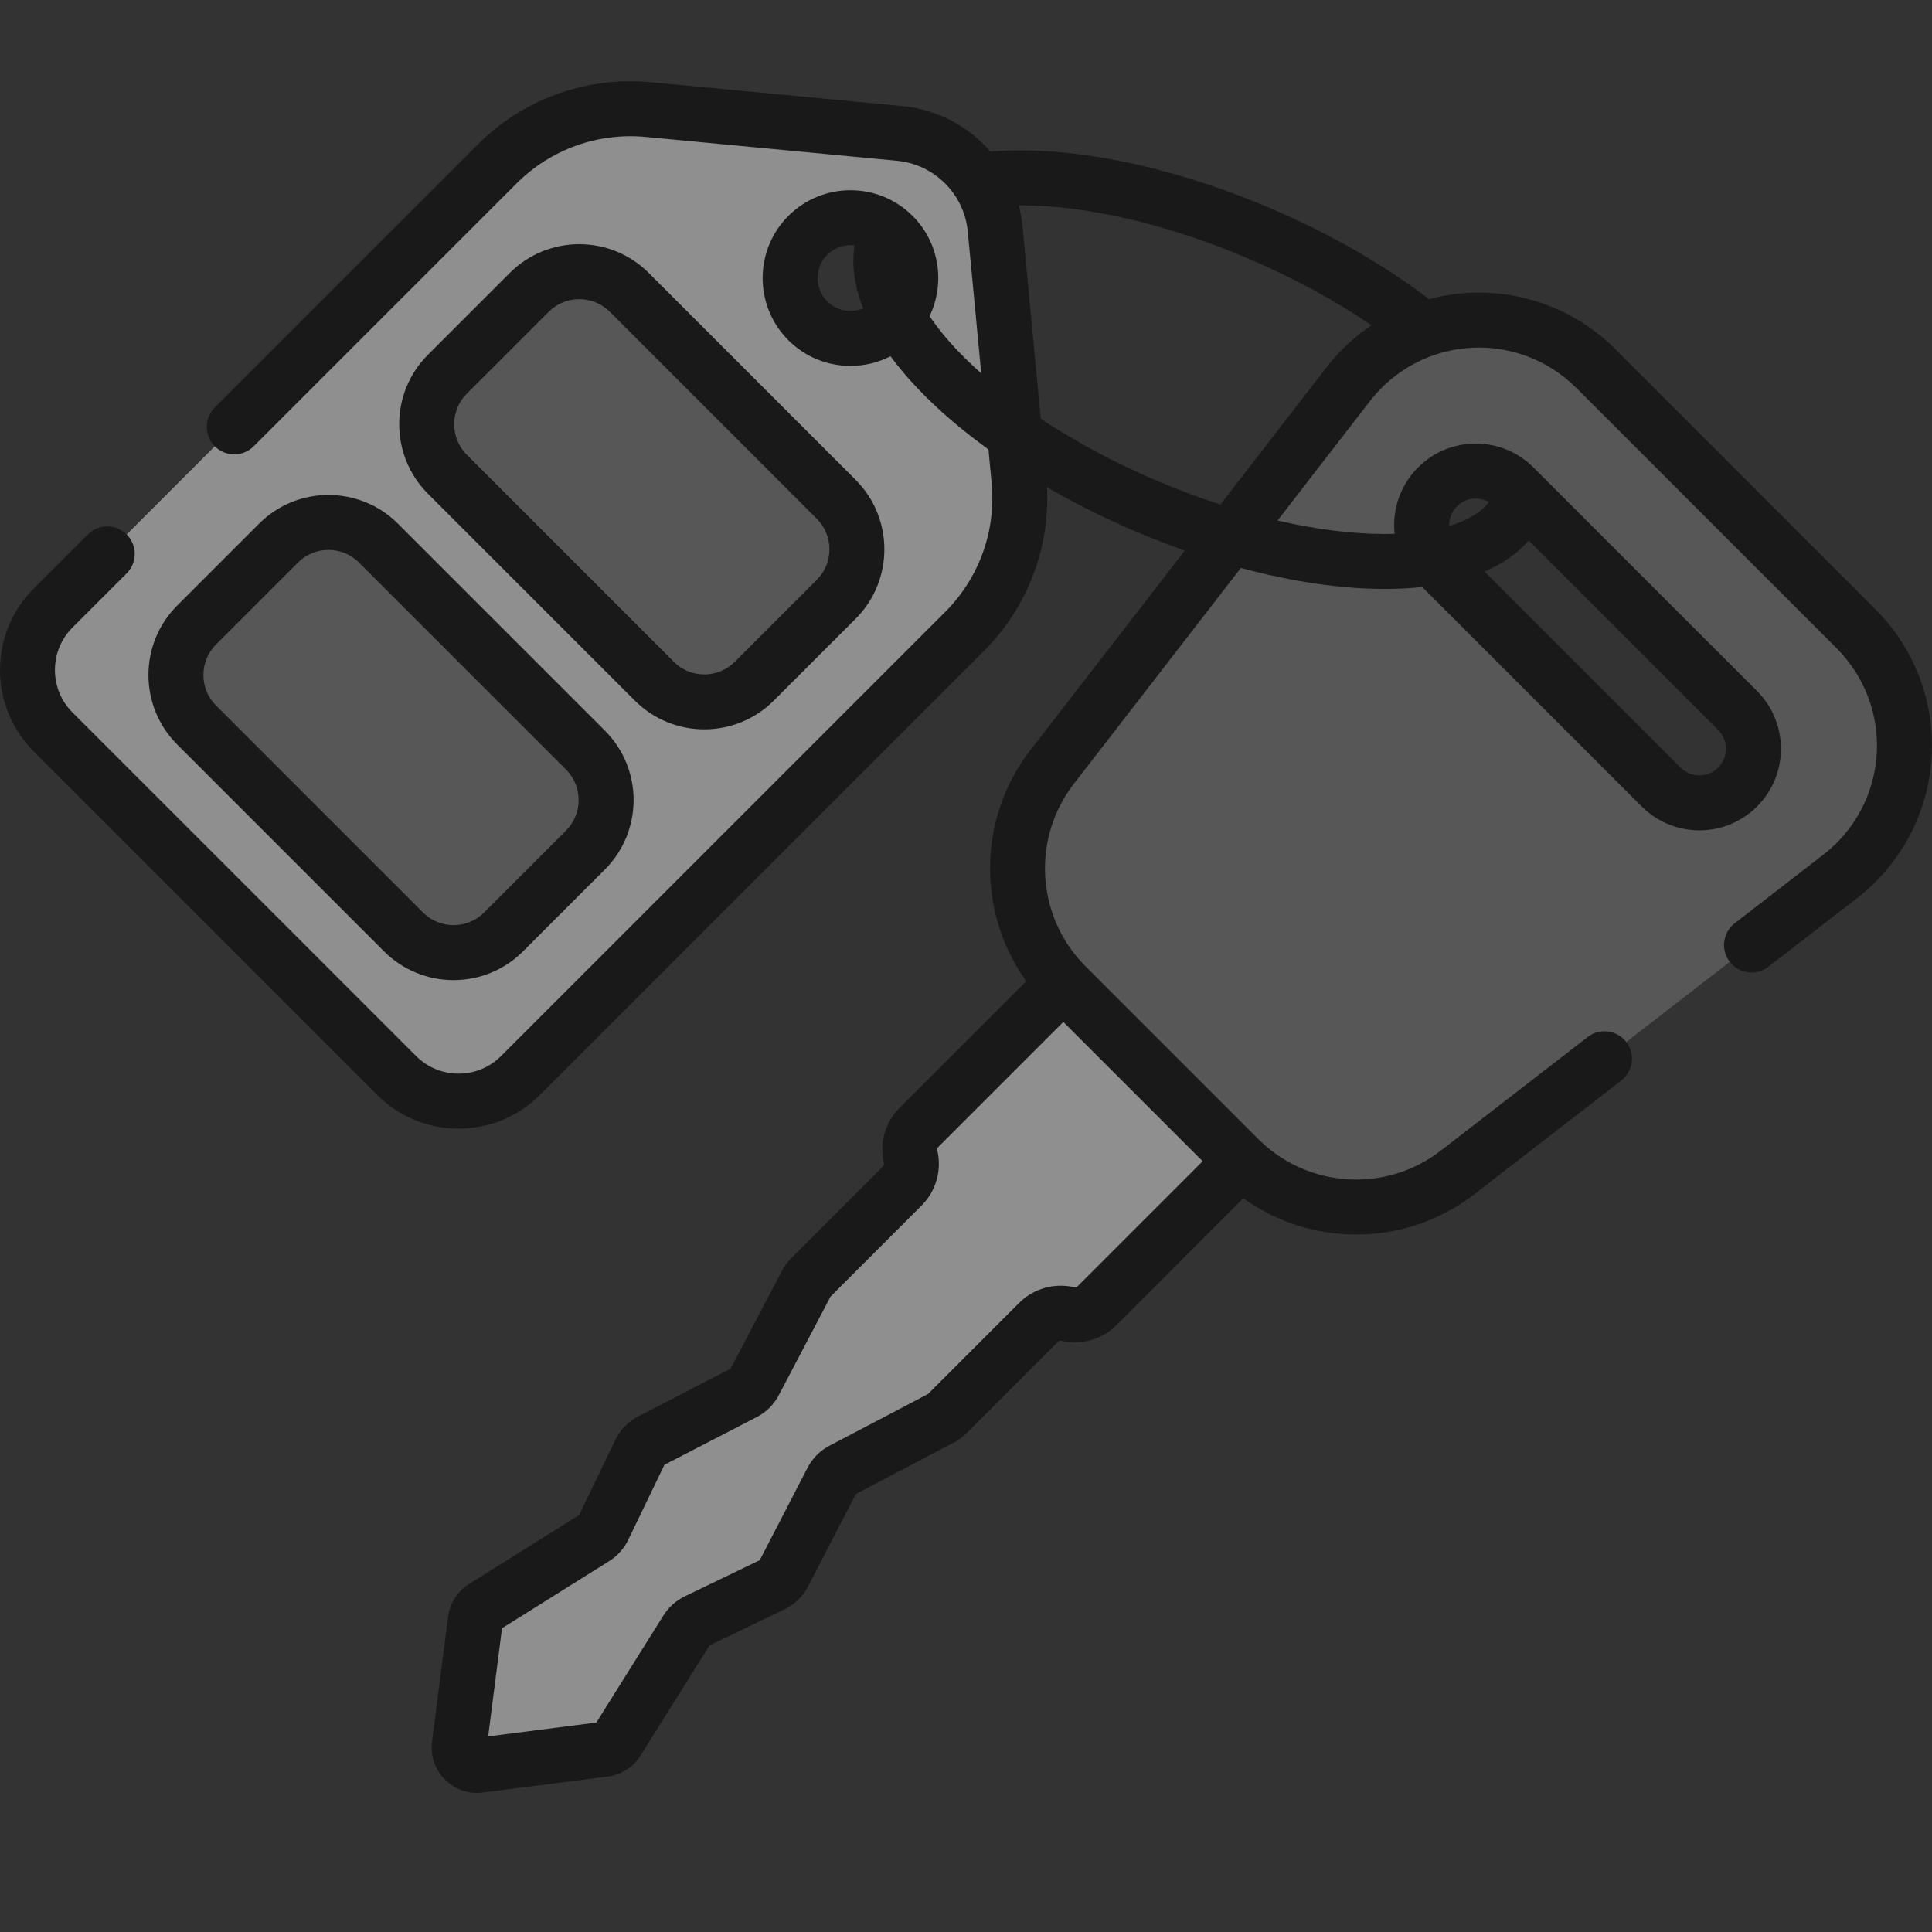 <svg xmlns="http://www.w3.org/2000/svg" width="140" height="140" viewBox="0 0 140 140">
    <rect x="0" y="0" width="140" height="140" fill="#333333" stroke="none"/>
    <g fill="none" opacity=".5">
        <path fill="#EBEBEB" d="M80.362 62.091l12.914 12.914-13.782 13.782c-.553.553-1.354.78-2.116.599-.761-.182-1.562.045-2.115.599l-6.636 6.636c-.123.123-.264.226-.417.307l-7.193 3.776c-.312.164-.567.42-.728.733l-3.506 6.781c-.171.331-.445.598-.78.76l-5.524 2.664c-.292.14-.538.361-.71.636l-5.043 8.05c-.206.329-.548.548-.933.597l-9.061 1.16c-.84.107-1.556-.609-1.449-1.45l1.16-9.06c.049-.385.268-.728.596-.933l8.05-5.043c.275-.172.496-.419.637-.71l2.664-5.524c.162-.336.429-.61.76-.78l6.78-3.506c.314-.162.57-.416.734-.729l3.776-7.192c.08-.154.184-.295.307-.417l6.636-6.636c.553-.554.78-1.354.599-2.116-.181-.761.046-1.562.599-2.116l13.78-13.782z" transform="translate(0 5.833)"/>
        <path fill="#7B7B7B" d="M97.703 22.004l-21.47 27.753c-3.697 4.777-3.266 11.557 1.005 15.828l12.544 12.544c4.271 4.27 11.05 4.702 15.828 1.006l27.753-21.47c5.703-4.413 6.238-12.83 1.14-17.93l-18.872-18.87c-5.099-5.1-13.516-4.564-17.928 1.14zm12.009 7.446l16.205 16.205c1.53 1.531 1.53 4.013 0 5.544-1.531 1.531-4.013 1.531-5.544 0l-16.205-16.205c-1.531-1.531-1.531-4.013 0-5.544 1.53-1.53 4.013-1.53 5.544 0z" transform="translate(0 5.833)"/>
        <path fill="#EBEBEB" d="M36.021 6.052L3.85 38.225c-2.48 2.48-2.48 6.502 0 8.982l24.89 24.89c2.48 2.48 6.502 2.48 8.982 0l32.173-32.172c2.884-2.885 4.33-6.906 3.945-10.967l-1.728-18.204c-.348-3.668-3.252-6.571-6.92-6.92L46.987 2.106c-4.06-.385-8.081 1.062-10.966 3.946zm22.515 5.17c1.709-1.709 4.479-1.709 6.188 0 1.709 1.71 1.709 4.48 0 6.189-1.709 1.709-4.48 1.709-6.188 0-1.71-1.71-1.71-4.48 0-6.189z" transform="translate(0 5.833)"/>
        <g fill="#7B7B7B">
            <path d="M19.84 14.861l14.995 14.995c2.001 2.002 5.246 2.002 7.247 0l5.934-5.934c2.001-2 2.001-5.245 0-7.247L33.021 1.68c-2.001-2.001-5.246-2.001-7.247 0L19.84 7.614c-2.001 2.001-2.001 5.246 0 7.247zM1.669 33.032l14.995 14.996c2.001 2 5.246 2 7.247 0l5.934-5.934c2.001-2.002 2.001-5.246 0-7.247L14.85 19.85c-2.002-2.001-5.246-2.001-7.248 0L1.67 25.785c-2.002 2.001-2.002 5.246 0 7.247z" transform="translate(0 5.833) translate(12.578 13.672)"/>
        </g>
        <path fill="#EBEBEB" d="M64.724 11.222c.839.839 1.261 1.933 1.277 3.032.41 1.558 1.573 3.411 3.393 5.325 1.112 1.168 2.42 2.314 3.88 3.417l-1.162-12.242c-.348-3.668-3.252-6.571-6.92-6.92L46.988 2.106c-.41-.039-.82-.054-1.23-.056l-1.051 1.052 12.872 12.872c-.647-1.582-.329-3.467.956-4.752 1.71-1.709 4.48-1.709 6.189 0z" transform="translate(0 5.833)"/>
        <path fill="#000" d="M51.037 47.018c1.822 0 3.645-.694 5.032-2.081l5.934-5.934c2.775-2.774 2.775-7.29 0-10.065L47.008 13.943c-2.775-2.775-7.29-2.775-10.065 0l-5.934 5.934c-2.775 2.775-2.775 7.29 0 10.065l14.995 14.995c1.388 1.388 3.21 2.081 5.033 2.081zm-17.21-24.323l5.934-5.934c.61-.61 1.412-.916 2.215-.916.802 0 1.604.306 2.214.916l14.995 14.995c.592.592.918 1.378.918 2.215s-.326 1.623-.918 2.215l-5.934 5.933c-.591.592-1.378.918-2.214.918-.837 0-1.623-.326-2.215-.918L33.827 27.124c-1.221-1.221-1.221-3.208 0-4.43zM27.833 63.109c1.387 1.387 3.21 2.08 5.032 2.08 1.823 0 3.645-.693 5.033-2.08l5.934-5.934c2.775-2.775 2.775-7.29 0-10.065L28.836 32.114c-2.774-2.774-7.29-2.774-10.064 0l-5.934 5.934c-2.775 2.775-2.775 7.29 0 10.065L27.833 63.11zM15.656 40.866l5.934-5.934c.61-.61 1.412-.916 2.214-.916s1.604.306 2.215.916l14.995 14.995c1.221 1.222 1.221 3.209 0 4.43L35.08 60.29c-1.221 1.22-3.208 1.22-4.43 0L15.657 45.295c-.592-.592-.918-1.378-.918-2.214 0-.837.326-1.623.918-2.215z" transform="translate(0 5.833)"/>
        <path fill="#000" d="M135.911 38.327L117.04 19.456c-2.835-2.835-6.757-4.314-10.757-4.06-.928.058-1.839.213-2.723.45-3.233-2.467-7.142-4.72-11.422-6.556C85.774 6.562 79.303 5.06 73.914 5.06h-.002c-.745 0-1.458.031-2.142.089-1.585-1.827-3.842-3.055-6.39-3.297L47.176.124c-4.669-.444-9.248 1.204-12.563 4.52L15.565 23.691c-.778.778-.778 2.04 0 2.818s2.04.778 2.818 0L37.43 7.462c2.473-2.473 5.888-3.702 9.37-3.371l18.203 1.727c2.712.258 4.868 2.413 5.125 5.125l.976 10.28-.056-.05c-.165-.148-.329-.296-.488-.445-.14-.13-.28-.262-.415-.393l-.19-.186c-.191-.19-.38-.38-.56-.57-.16-.166-.311-.332-.46-.498l-.105-.118c-.14-.16-.278-.318-.41-.476l-.085-.105c-.104-.126-.204-.252-.3-.377l-.122-.156c-.105-.138-.207-.277-.305-.414-.048-.068-.095-.135-.141-.203l-.105-.156c1.138-2.37.732-5.3-1.23-7.262-2.482-2.483-6.522-2.483-9.005 0-2.484 2.483-2.484 6.523 0 9.006 1.241 1.242 2.872 1.862 4.503 1.862.997 0 1.993-.235 2.901-.699.57.776 1.23 1.558 1.976 2.343 1.447 1.521 3.176 3.003 5.12 4.408l.229 2.413c.33 3.481-.898 6.896-3.371 9.37L36.312 70.688c-.823.823-1.918 1.277-3.082 1.277-1.165 0-2.26-.454-3.082-1.277L5.258 45.8c-.824-.823-1.277-1.918-1.277-3.082 0-1.165.453-2.26 1.276-3.083l3.922-3.92c.778-.779.778-2.04 0-2.819-.778-.778-2.04-.778-2.818 0L2.44 36.816c-3.253 3.253-3.253 8.547 0 11.8l24.89 24.89c1.576 1.576 3.671 2.444 5.9 2.444 2.229 0 4.324-.868 5.9-2.444l32.173-32.172c3.149-3.15 4.79-7.438 4.567-11.86 1.965 1.137 4.066 2.194 6.268 3.138 1.238.531 2.48 1.014 3.717 1.45L74.656 48.538c-3.829 4.949-3.843 11.785-.289 16.73l-9.196 9.196c-1.034 1.035-1.467 2.562-1.128 3.986.02.087-.006.181-.07.245l-6.635 6.636c-.265.265-.488.567-.662.9l-3.737 7.116-6.705 3.467c-.71.367-1.292.965-1.639 1.685l-2.63 5.453-7.983 5c-.838.525-1.39 1.389-1.516 2.37l-1.16 9.06c-.13 1.018.212 2.017.937 2.742.624.624 1.45.963 2.316.963.141 0 .283-.009.426-.027l9.061-1.16c.98-.125 1.843-.677 2.369-1.515l5-7.983 5.453-2.63c.72-.347 1.318-.93 1.685-1.64l3.466-6.704 7.118-3.737c.332-.174.635-.397.899-.661l6.636-6.636c.064-.065.157-.091.245-.07 1.424.339 2.952-.093 3.986-1.128L90.098 81c2.42 1.74 5.294 2.626 8.178 2.626 3.008 0 6.027-.961 8.553-2.916l10.658-8.245c.87-.674 1.03-1.925.357-2.795-.674-.87-1.925-1.03-2.795-.357l-10.658 8.245c-3.913 3.027-9.473 2.721-13.034-.68l-.008-.01-.08-.075-.078-.074-12.544-12.544-.073-.076-.078-.083-.007-.006c-3.402-3.56-3.708-9.122-.68-13.035l12.11-15.653c3.695.993 7.258 1.521 10.443 1.521h.002c.947 0 1.846-.048 2.695-.14l15.905 15.904c1.153 1.153 2.667 1.73 4.18 1.73 1.515 0 3.029-.577 4.182-1.73 2.305-2.305 2.305-6.056 0-8.361L111.12 28.042c-1.117-1.117-2.602-1.732-4.181-1.732-1.58 0-3.064.615-4.181 1.732s-1.732 2.601-1.732 4.18c0 .211.013.42.034.626-.229.007-.46.011-.698.011h-.002c-2.383 0-5.021-.336-7.784-.973l6.702-8.662c1.753-2.266 4.398-3.67 7.257-3.852 2.86-.182 5.66.876 7.686 2.902l18.871 18.871c2.026 2.026 3.083 4.827 2.901 7.686-.181 2.86-1.585 5.505-3.851 7.257l-6.439 4.982c-.87.673-1.03 1.924-.356 2.795.673.87 1.924 1.03 2.795.356l6.438-4.98c3.171-2.454 5.136-6.156 5.39-10.157.255-4.002-1.225-7.922-4.06-10.757zM61.63 16.7c-.637 0-1.235-.248-1.686-.698-.45-.45-.698-1.05-.698-1.686 0-.636.248-1.235.698-1.685.45-.45 1.05-.698 1.686-.698.099 0 .196.008.293.02-.224 1.424-.008 2.96.631 4.561-.289.122-.602.186-.924.186zm15.423 51.517L87.15 78.313l-9.064 9.064c-.064.064-.158.09-.246.07-1.423-.339-2.95.093-3.985 1.128l-6.608 6.608-7.155 3.756c-.677.355-1.22.903-1.573 1.583l-3.463 6.7-5.442 2.625c-.63.304-1.161.779-1.533 1.373l-4.868 7.77-7.838 1.003 1.003-7.838 7.77-4.867c.594-.372 1.069-.902 1.374-1.534l2.624-5.441 6.7-3.464c.68-.351 1.227-.895 1.583-1.572l3.757-7.157 6.606-6.606c1.035-1.035 1.468-2.562 1.129-3.986-.021-.09.005-.181.07-.246l9.063-9.065zm33.724-34.883l13.73 13.73c.752.752.752 1.975 0 2.726-.364.364-.848.565-1.363.565-.514 0-.998-.2-1.363-.565l-14.204-14.205c1.32-.568 2.397-1.322 3.2-2.251zm-5.2-2.475c.364-.364.848-.564 1.363-.564.34 0 .667.09.955.255-.56.745-1.548 1.333-2.88 1.729 0-.02-.003-.038-.003-.057 0-.515.2-.999.565-1.363zm-9.45-10.074l-7.693 9.944c-1.564-.509-3.146-1.102-4.726-1.78-3.016-1.292-5.82-2.799-8.289-4.434l-1.324-13.949c-.05-.52-.142-1.028-.27-1.522h.089c4.86 0 10.775 1.387 16.653 3.908 3.232 1.386 6.222 3.016 8.817 4.788-1.23.826-2.332 1.85-3.257 3.045z" transform="translate(0 5.833)"/>
    </g>
</svg>
